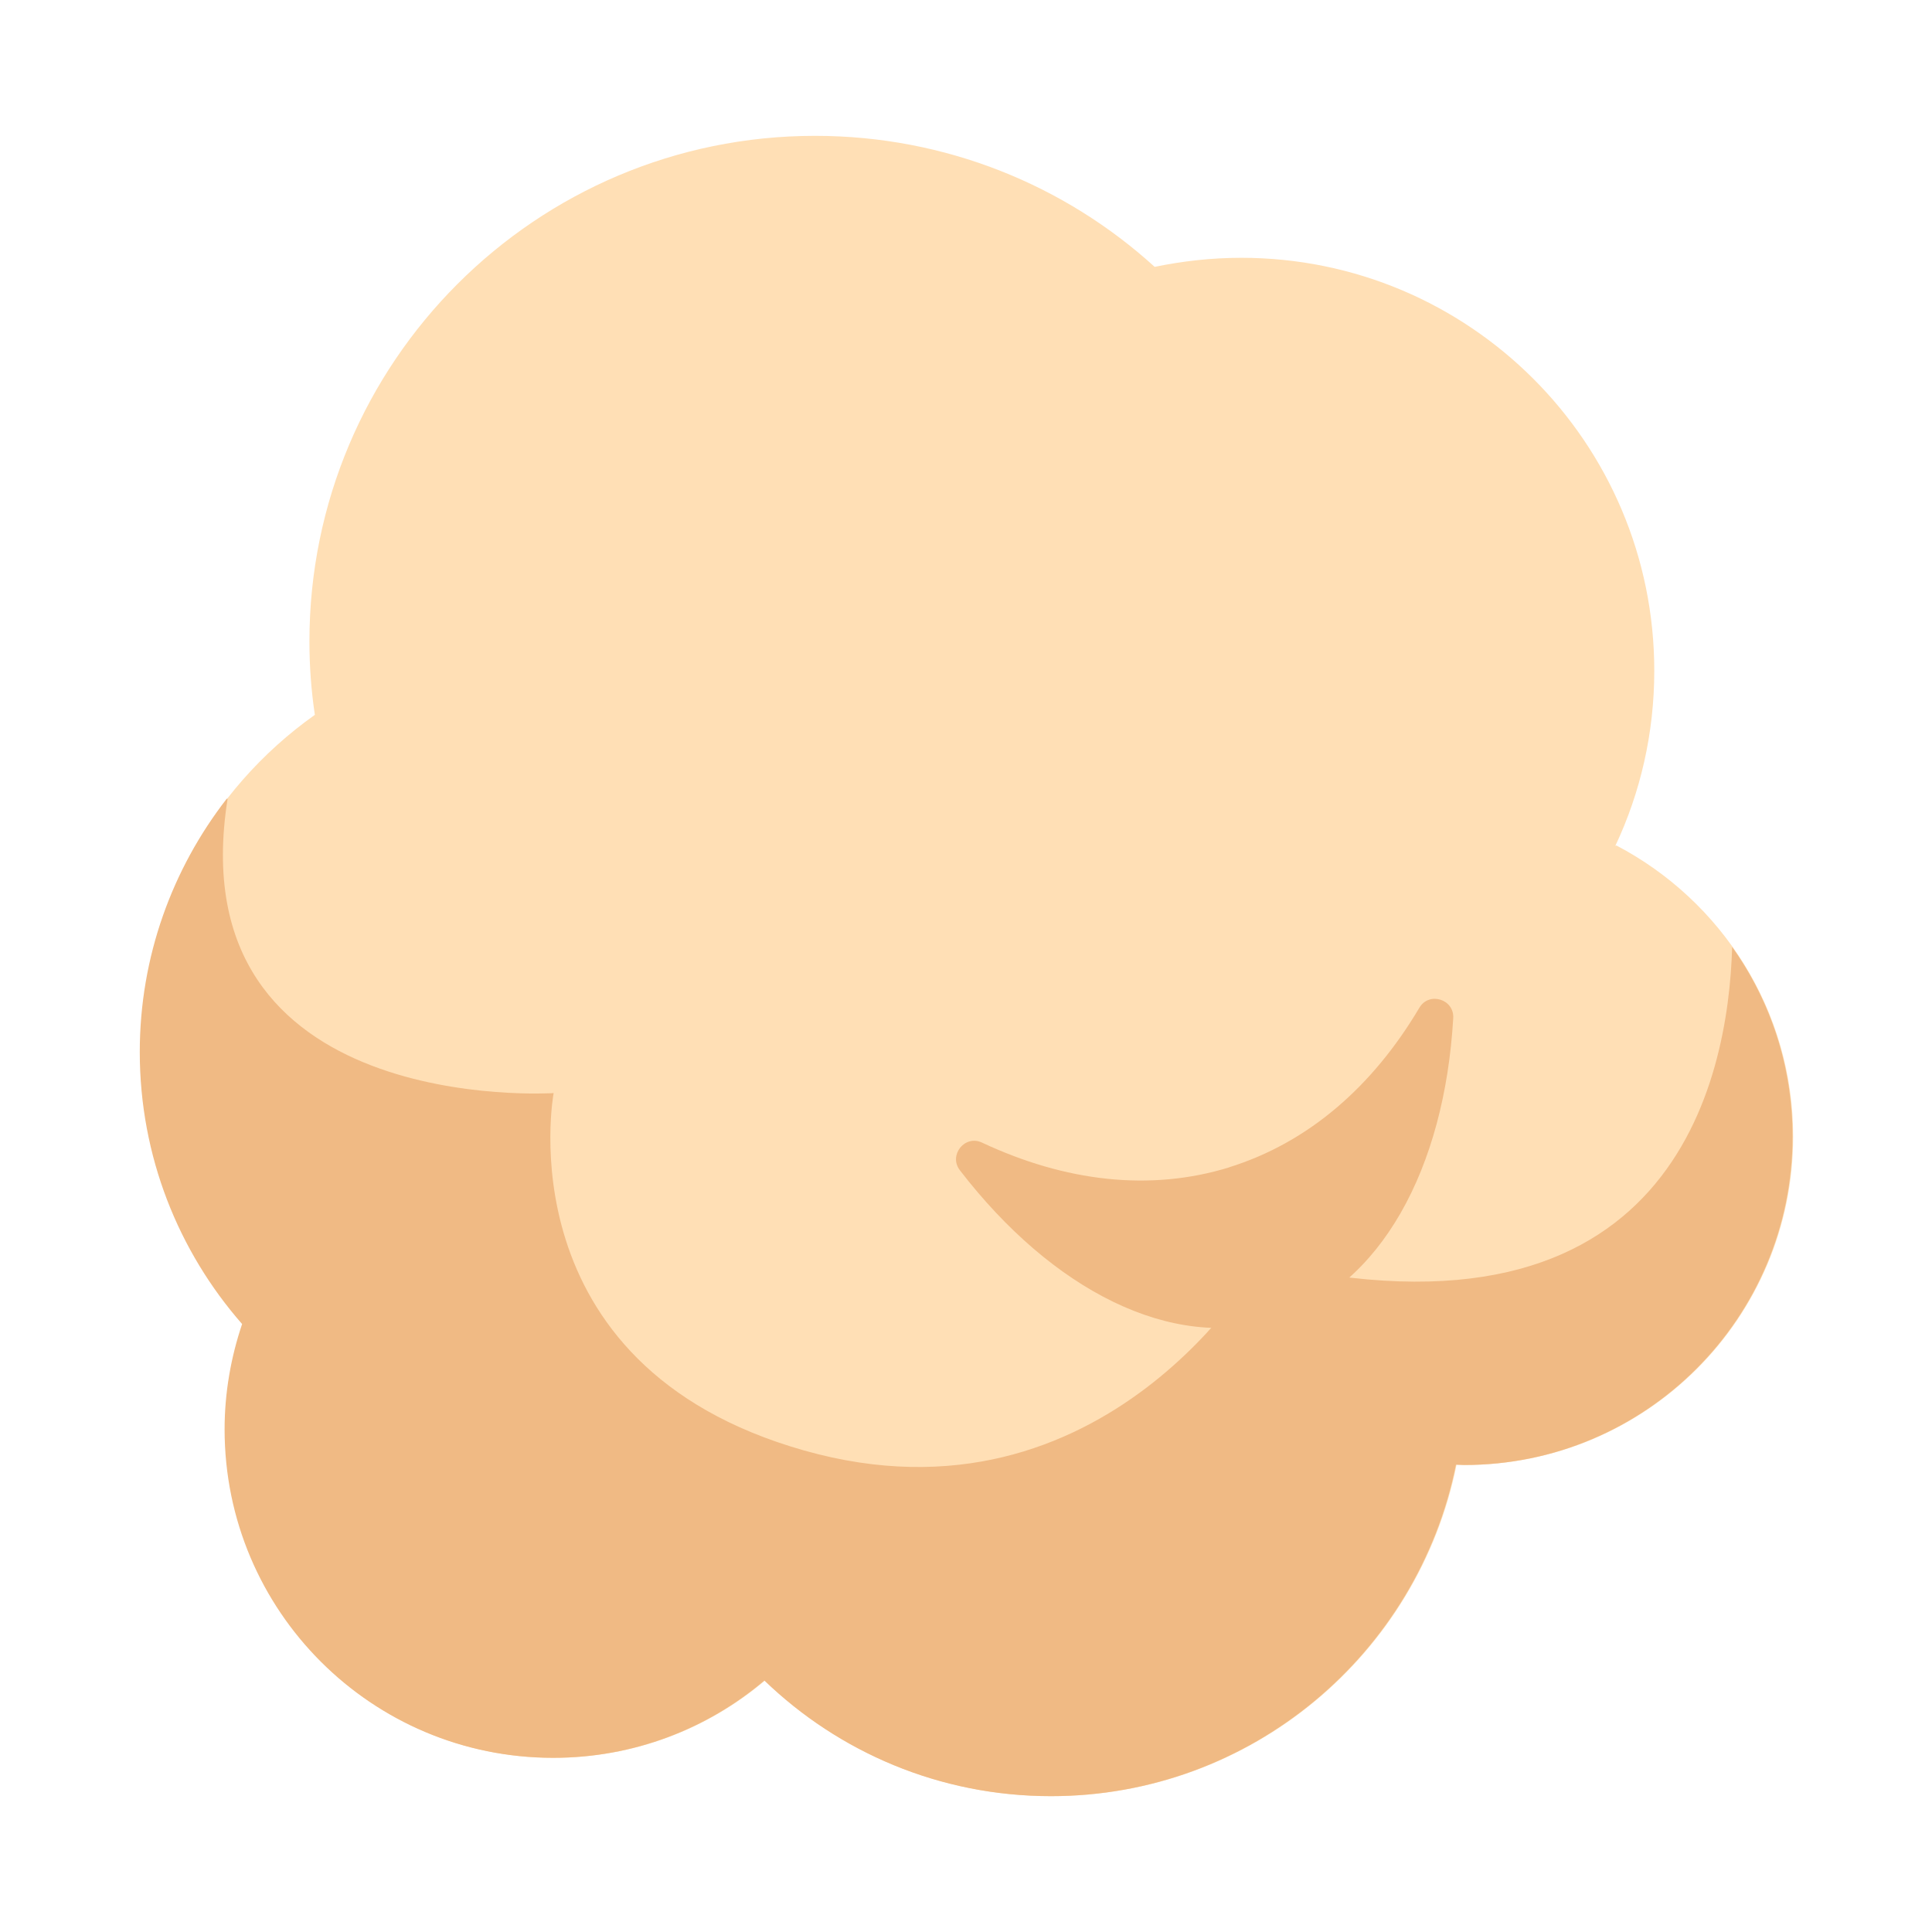 <?xml version="1.0" encoding="UTF-8"?>
<svg id="Layer_2" data-name="Layer 2" xmlns="http://www.w3.org/2000/svg" viewBox="0 0 64 64">
  <defs>
    <style>
      .cls-1 {
        fill: #ffdfb5;
      }

      .cls-2 {
        fill: #f0ba84;
      }

      .cls-3 {
        fill: #1a1a1a;
        opacity: 0;
      }
    </style>
  </defs>
  <g id="No_outline" data-name="No outline">
    <g id="Dust_Cloud" data-name="Dust Cloud">
      <rect class="cls-3" width="64" height="64"/>
      <g>
        <path class="cls-1" d="M53.51,28.02c.83-1.76,1.29-3.73,1.29-5.8,0-7.56-6.13-13.68-13.68-13.68-.99,0-1.95,.11-2.87,.3-2.97-2.7-6.92-4.34-11.25-4.34-9.25,0-16.75,7.5-16.75,16.75,0,.82,.06,1.63,.18,2.43-3.5,2.48-5.78,6.56-5.78,11.17,0,3.45,1.28,6.6,3.39,9.01-.37,1.1-.58,2.27-.58,3.49,0,6.01,4.87,10.88,10.88,10.88,2.67,0,5.11-.96,7-2.56,2.46,2.37,5.8,3.83,9.49,3.83,6.63,0,12.16-4.72,13.42-10.98,.09,0,.18,.01,.27,.01,6.01,0,10.88-4.87,10.88-10.88,0-4.19-2.38-7.82-5.85-9.64Z"/>
        <path class="cls-2" d="M7.51,26.46c-1.8,2.32-2.88,5.23-2.88,8.39,0,3.45,1.28,6.6,3.39,9.01-.37,1.1-.58,2.27-.58,3.49,0,6.01,4.87,10.88,10.88,10.88,2.67,0,5.11-.96,7-2.56,2.46,2.37,5.8,3.83,9.49,3.83,6.63,0,12.16-4.72,13.42-10.98,.09,0,.18,.01,.27,.01,6.01,0,10.88-4.87,10.88-10.88,0-2.34-.74-4.51-2-6.28-.13,4.44-1.98,13.61-15.61,10.43,0,0-5.13,9.08-15.13,6.25s-8.3-11.84-8.3-11.84c0,0-12.48,.82-10.8-9.75Z"/>
        <path class="cls-2" d="M40.72,38.67c-2.63,.81-5.44,.47-8.19-.82-.57-.27-1.12,.42-.73,.92,3.05,3.96,7.01,6.01,10.47,4.94s5.58-4.99,5.87-9.98c.04-.63-.8-.89-1.12-.35-1.54,2.6-3.67,4.47-6.31,5.29Z"/>
      </g>
    </g>
  </g>
</svg>